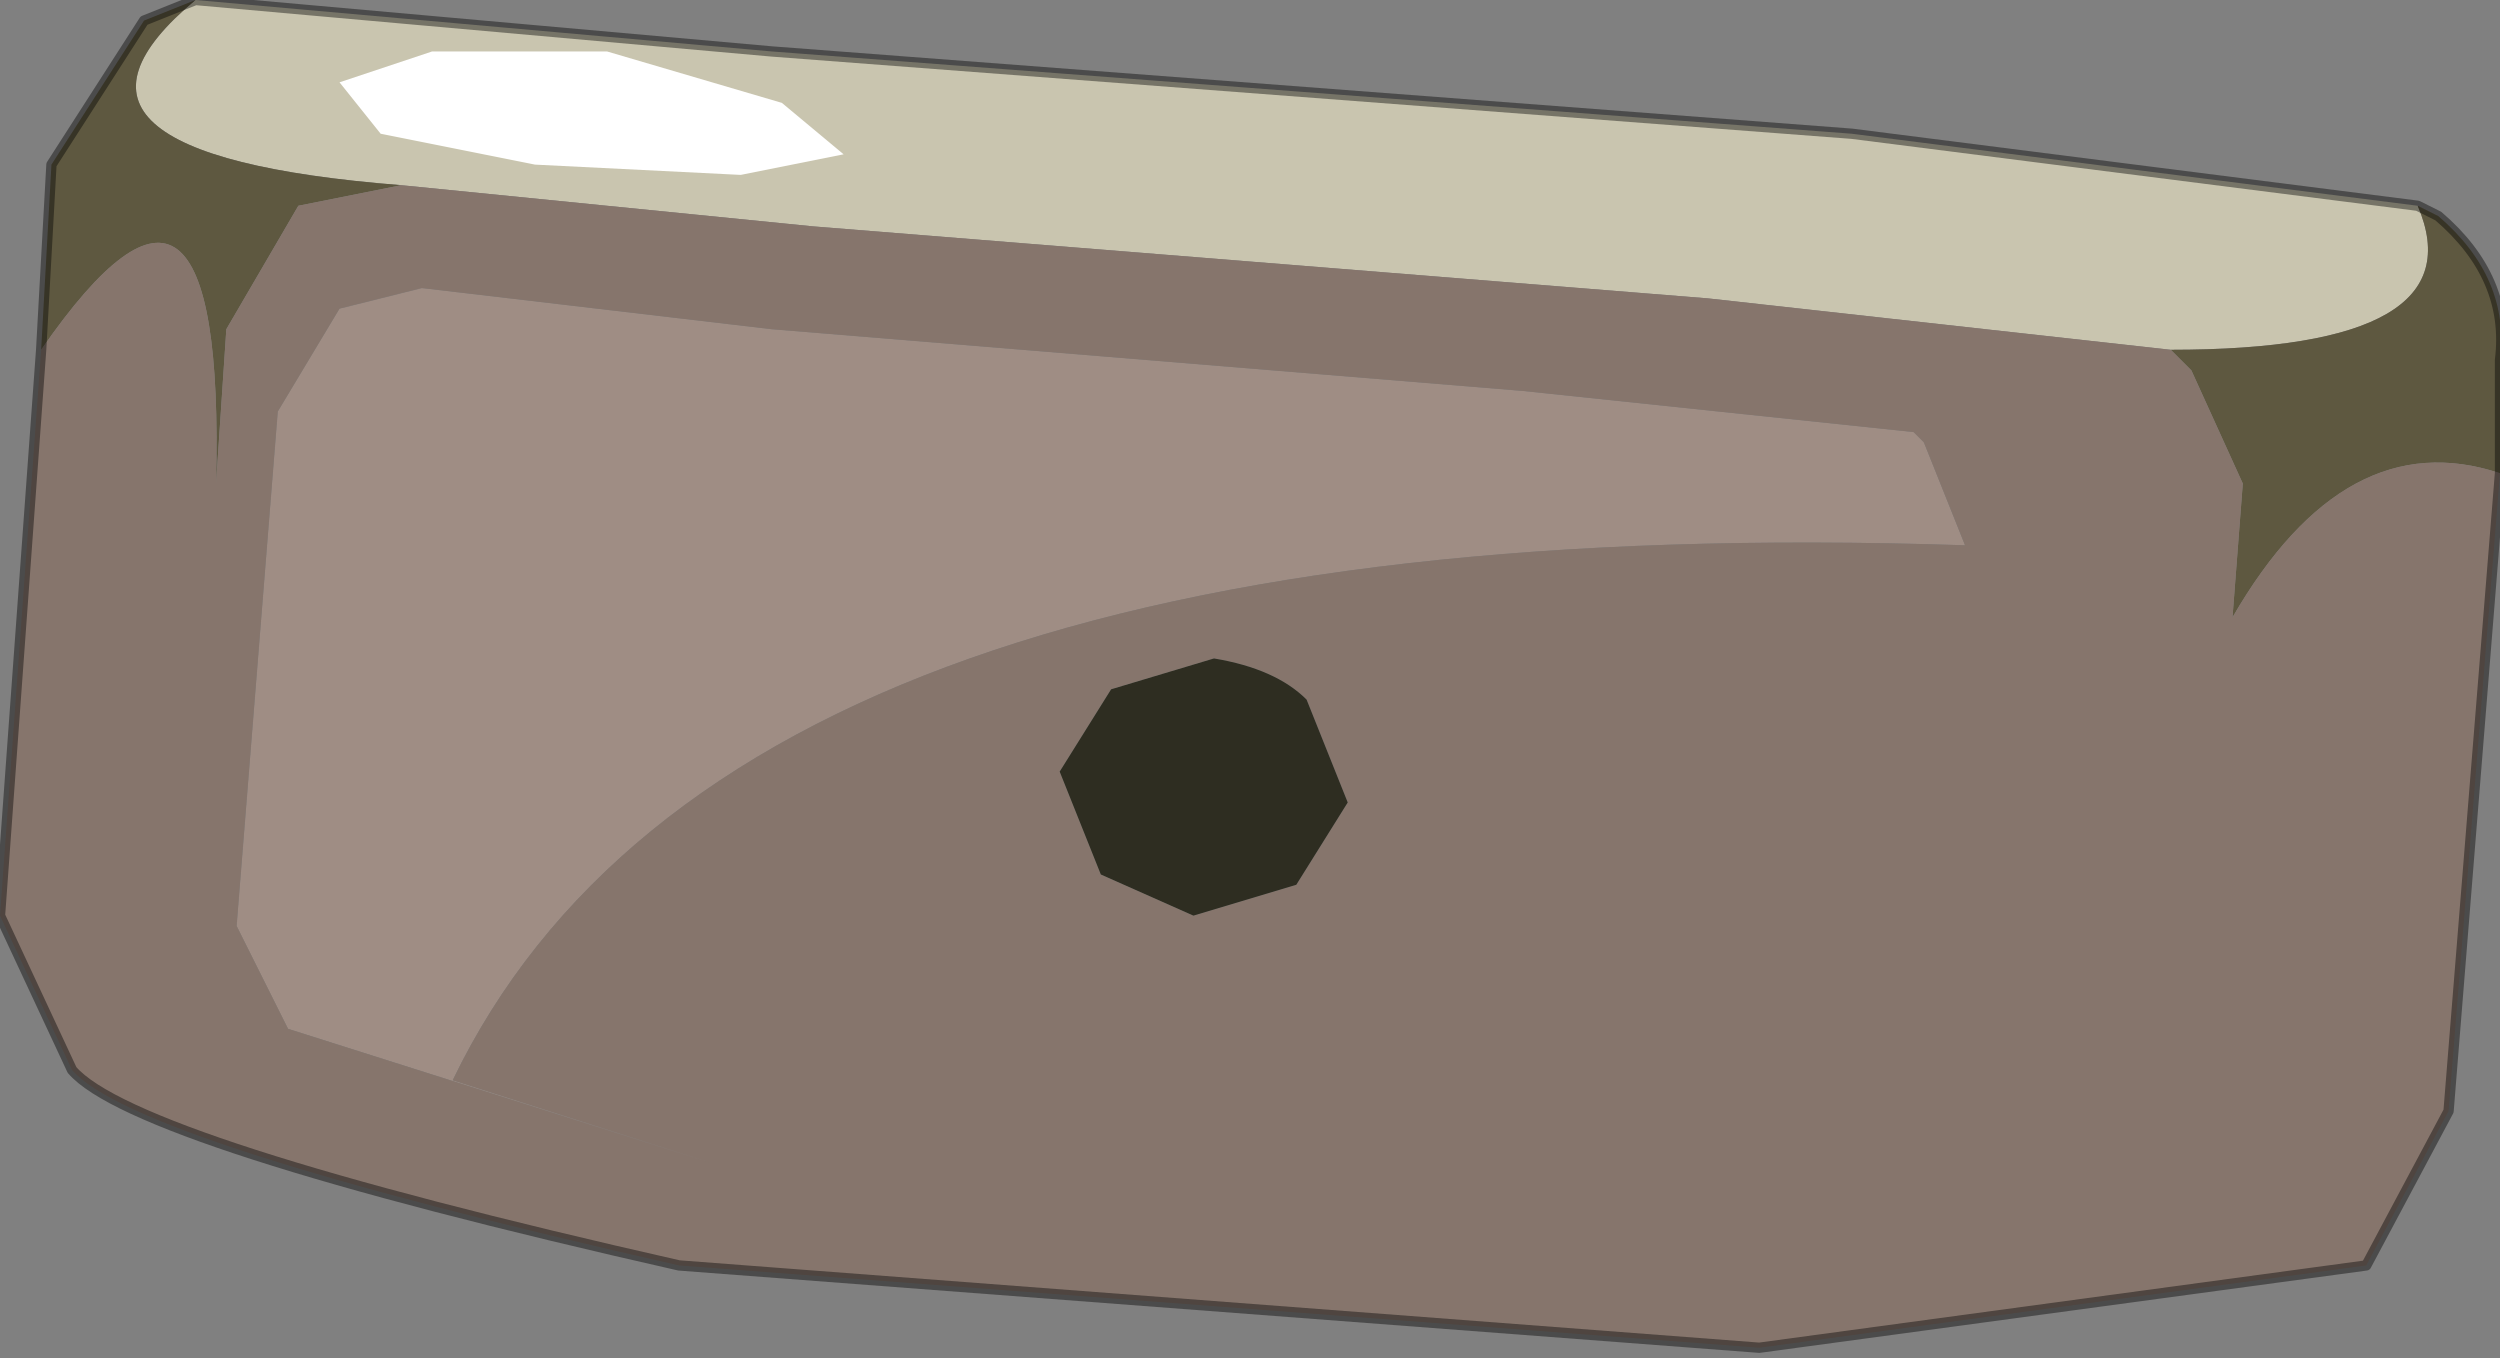 <?xml version="1.0" encoding="UTF-8" standalone="no"?>
<svg xmlns:xlink="http://www.w3.org/1999/xlink" height="6.6px" width="12.15px" xmlns="http://www.w3.org/2000/svg">
  <rect width="100%" height="100%" fill="#808080" stroke="none"/>
  <g transform="matrix(1.0, 0.0, 0.0, 1.0, 6.1, 3.15)">
    <path d="M1.3 -1.25 L3.2 -1.05 3.25 -1.0 3.45 -0.5 Q-2.55 -0.7 -3.9 2.1 L-2.65 2.5 -4.7 1.85 -4.95 1.35 -4.75 -1.15 -4.45 -1.65 -4.05 -1.75 -2.35 -1.55 1.3 -1.25" fill="#9f8d84" fill-rule="evenodd" stroke="none"/>
    <path d="M4.45 -1.45 L2.2 -1.7 -2.15 -2.05 -4.15 -2.25 Q-6.05 -2.4 -5.15 -3.15 L-2.35 -2.9 2.9 -2.5 5.65 -2.15 Q5.95 -1.45 4.45 -1.45" fill="#c9c5af" fill-rule="evenodd" stroke="none"/>
    <path d="M6.05 -0.85 Q5.3 -1.1 4.75 -0.15 L4.8 -0.8 4.55 -1.35 4.45 -1.45 Q5.95 -1.45 5.65 -2.15 L5.75 -2.1 Q6.1 -1.8 6.05 -1.4 L6.05 -0.85 M-4.15 -2.25 L-4.65 -2.15 -5.0 -1.55 -5.05 -0.8 Q-5.0 -2.75 -5.9 -1.45 L-5.85 -2.35 -5.4 -3.05 -5.15 -3.15 Q-6.05 -2.4 -4.15 -2.25" fill="#5e5840" fill-rule="evenodd" stroke="none"/>
    <path d="M1.3 -1.25 L-2.35 -1.55 -4.05 -1.75 -4.45 -1.65 -4.75 -1.15 -4.95 1.35 -4.7 1.85 -2.65 2.5 -3.9 2.1 Q-2.55 -0.7 3.45 -0.5 L3.25 -1.0 3.2 -1.05 1.3 -1.25 M4.45 -1.45 L4.55 -1.35 4.8 -0.8 4.75 -0.15 Q5.3 -1.1 6.05 -0.85 L5.8 2.25 5.4 3.0 2.45 3.4 -2.8 3.0 Q-5.45 2.4 -5.75 2.05 L-6.1 1.3 -5.9 -1.45 Q-5.0 -2.75 -5.05 -0.8 L-5.0 -1.55 -4.65 -2.15 -4.15 -2.25 -2.15 -2.05 2.2 -1.7 4.45 -1.45 M0.2 1.15 L0.45 0.75 0.25 0.25 Q0.1 0.1 -0.2 0.05 L-0.7 0.2 -0.95 0.6 -0.75 1.1 -0.3 1.3 0.2 1.15" fill="#86756c" fill-rule="evenodd" stroke="none"/>
    <path d="M0.2 1.15 L-0.3 1.3 -0.75 1.1 -0.95 0.6 -0.7 0.2 -0.2 0.05 Q0.1 0.1 0.25 0.25 L0.45 0.75 0.2 1.15" fill="#2e2d21" fill-rule="evenodd" stroke="none"/>
    <path d="M-5.9 -1.45 L-6.1 1.3 -5.75 2.05 Q-5.45 2.4 -2.8 3.0 L2.45 3.4 5.4 3.0 5.8 2.25 6.05 -0.85 6.05 -1.4 Q6.1 -1.8 5.75 -2.1 L5.65 -2.15 2.9 -2.5 -2.35 -2.9 -5.15 -3.15 -5.4 -3.05 -5.85 -2.35 -5.9 -1.45 Z" fill="none" stroke="#000000" stroke-linecap="round" stroke-linejoin="round" stroke-opacity="0.412" stroke-width="0.05"/>
    <path d="M-2.5 -2.3 L-3.5 -2.35 -4.25 -2.5 -4.45 -2.75 -4.0 -2.9 -3.15 -2.9 -2.3 -2.65 -2.0 -2.4 -2.5 -2.3" fill="#ffffff" fill-rule="evenodd" stroke="none"/>
  </g>
</svg>
